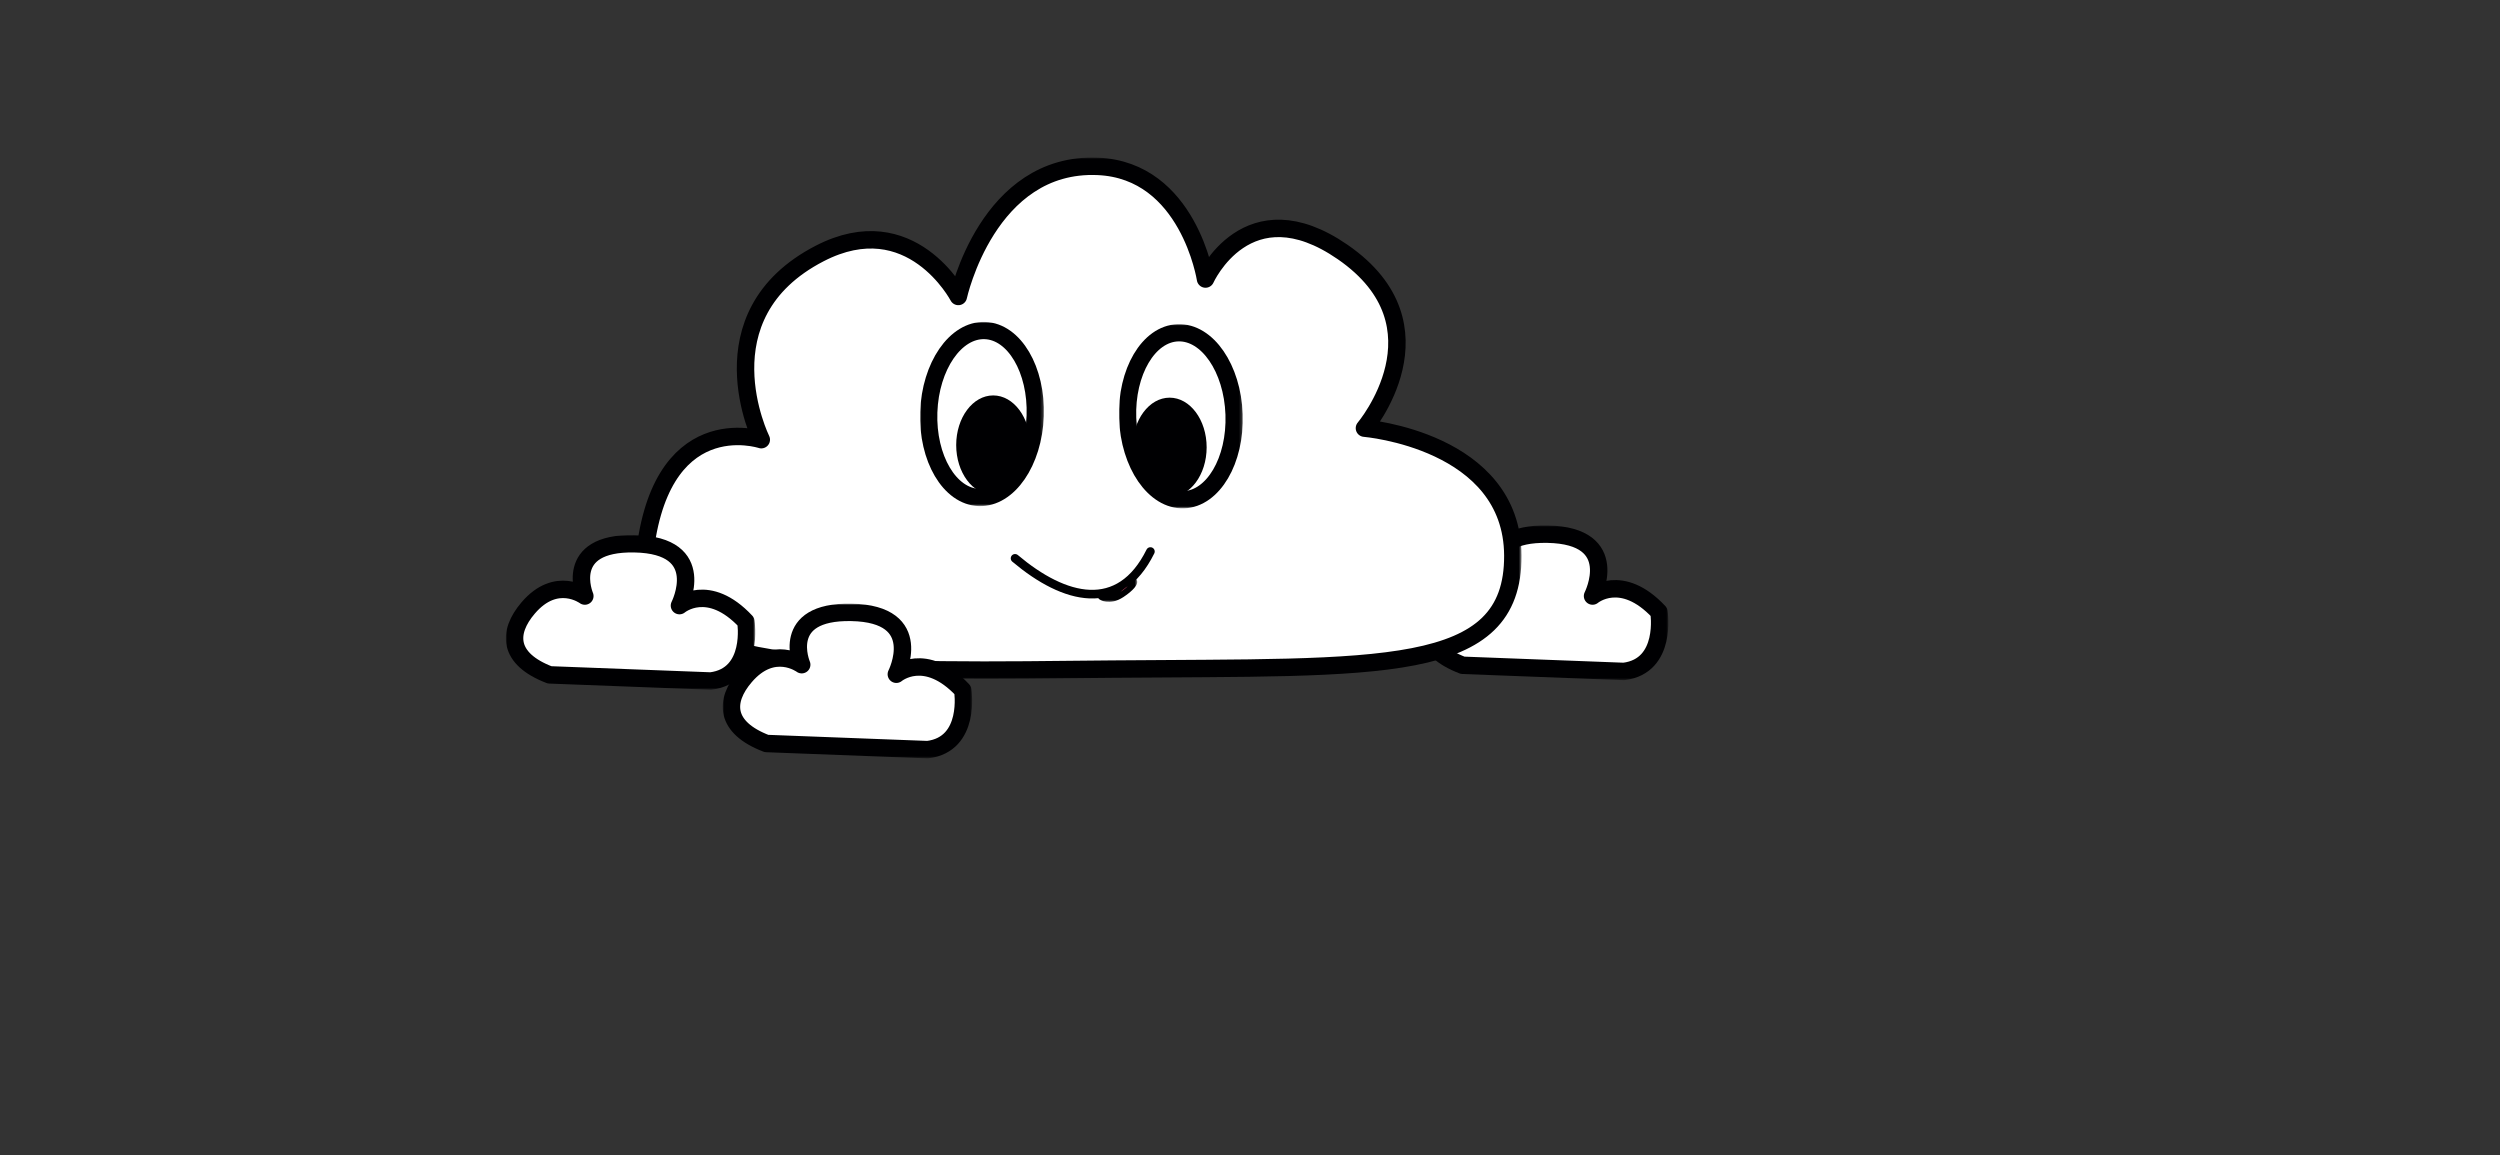 <?xml version="1.0" encoding="UTF-8" standalone="no"?>
<!DOCTYPE svg PUBLIC "-//W3C//DTD SVG 1.1//EN" "http://www.w3.org/Graphics/SVG/1.1/DTD/svg11.dtd">
<!-- Created with Vectornator (http://vectornator.io/) -->
<svg height="100%" stroke-miterlimit="10" style="fill-rule:nonzero;clip-rule:evenodd;stroke-linecap:round;stroke-linejoin:round;" version="1.1" viewBox="0 0 844 390" width="100%" xml:space="preserve" xmlns="http://www.w3.org/2000/svg" xmlns:vectornator="http://vectornator.io" xmlns:xlink="http://www.w3.org/1999/xlink">
<rect x="0" y="0" width="844" height="390" fill="#333333" stroke="none"/>
<defs>
<path d="M493.803 224.602C479.659 219.184 479.483 210.308 486.574 202.008C496.115 190.839 505.699 197.994 505.699 197.994C505.699 197.994 497.988 179.874 522.442 180.335C548.008 180.817 537.643 201.222 537.643 201.222C537.643 201.222 547.336 193.016 560.072 206.619C560.072 206.619 562.978 224.833 548.217 226.677L493.803 224.602Z" id="Fill"/>
<path d="M375.351 225.893C298.964 226.578 214.032 229.596 217.331 190.212C221.813 136.724 257.012 148.434 257.012 148.434C257.012 148.434 236.253 106.484 276.727 85.575C307.574 69.639 323.534 100.089 323.534 100.089C323.534 100.089 333.396 54.564 370.638 56.17C401.277 57.492 406.981 94.202 406.981 94.202C406.981 94.202 421.049 62.822 453.293 85.085C489.669 110.2 460.633 144.543 460.633 144.543C460.633 144.543 510.589 148.659 510.735 187.576C510.888 228.313 466.177 225.079 375.351 225.893Z" id="Fill_2"/>
<path d="M332.513 111.593C342.436 111.944 350.034 124.845 349.484 140.41C348.933 155.974 340.443 168.307 330.52 167.956C320.597 167.605 312.999 154.703 313.549 139.139C314.099 123.575 322.59 111.242 332.513 111.593Z" id="Fill_3"/>
<path d="M397.66 112.348C387.737 112.698 380.139 125.6 380.69 141.164C381.24 156.729 389.73 169.062 399.653 168.711C409.577 168.36 417.175 155.458 416.624 139.894C416.074 124.33 407.584 111.997 397.66 112.348Z" id="Fill_4"/>
<path d="M185.545 227.834C171.401 222.416 171.225 213.539 178.316 205.239C187.857 194.071 197.441 201.226 197.441 201.226C197.441 201.226 189.73 183.105 214.184 183.567C239.75 184.049 229.385 204.454 229.385 204.454C229.385 204.454 239.078 196.247 251.814 209.85C251.814 209.85 254.719 228.065 239.959 229.909L185.545 227.834Z" id="Fill_5"/>
<path d="M371.624 201.449C371.624 201.449 374.346 203.608 378.747 200.711C385.178 196.477 383.881 193.412 377.208 199.425C375.684 200.576 371.624 201.449 371.624 201.449Z" id="Fill_6"/>
<path d="M258.761 251.004C244.617 245.586 244.442 236.709 251.533 228.409C261.074 217.241 270.658 224.396 270.658 224.396C270.658 224.396 262.947 206.275 287.401 206.736C312.967 207.219 302.601 227.624 302.601 227.624C302.601 227.624 312.295 219.417 325.031 233.02C325.031 233.02 327.936 251.235 313.176 253.079L258.761 251.004Z" id="Fill_7"/>
</defs>
<g id="Layer-2-copy-copy" vectornator:layerName="Layer 2 copy copy">
<g opacity="1">
<use fill="#ffffff" fill-rule="nonzero" stroke="none" xlink:href="#Fill"/>
<mask height="52.237" id="StrokeMask" maskUnits="userSpaceOnUse" width="84.211" x="479.036" y="177.383">
<rect fill="#ffffff" height="52.237" stroke="none" width="84.211" x="479.036" y="177.383"/>
<use fill="#000000" fill-rule="evenodd" stroke="none" xlink:href="#Fill"/>
</mask>
<use fill="none" mask="url(#StrokeMask)" stroke="#000002" stroke-linecap="butt" stroke-linejoin="round" stroke-width="5.886" xlink:href="#Fill"/>
</g>
</g>
<g id="Layer-1" vectornator:layerName="Layer 1">
<g opacity="1">
<use fill="#ffffff" fill-rule="nonzero" stroke="none" xlink:href="#Fill_2"/>
<mask height="175.987" id="StrokeMask_2" maskUnits="userSpaceOnUse" width="299.383" x="214.295" y="53.186">
<rect fill="#ffffff" height="175.987" stroke="none" width="299.383" x="214.295" y="53.186"/>
<use fill="#000000" fill-rule="evenodd" stroke="none" xlink:href="#Fill_2"/>
</mask>
<use fill="none" mask="url(#StrokeMask_2)" stroke="#000002" stroke-linecap="butt" stroke-linejoin="round" stroke-width="5.886" xlink:href="#Fill_2"/>
</g>
</g>
<g id="Layer-3" vectornator:layerName="Layer 3">
<g opacity="1">
<use fill="#ffffff" fill-rule="nonzero" stroke="none" xlink:href="#Fill_3"/>
<mask height="62.197" id="StrokeMask_3" maskUnits="userSpaceOnUse" width="41.81" x="310.611" y="108.676">
<rect fill="#ffffff" height="62.197" stroke="none" width="41.81" x="310.611" y="108.676"/>
<use fill="#000000" fill-rule="evenodd" stroke="none" xlink:href="#Fill_3"/>
</mask>
<use fill="none" mask="url(#StrokeMask_3)" stroke="#000002" stroke-linecap="round" stroke-linejoin="round" stroke-width="5.819" xlink:href="#Fill_3"/>
</g>
<g opacity="1">
<use fill="#ffffff" fill-rule="nonzero" stroke="none" xlink:href="#Fill_4"/>
<mask height="62.197" id="StrokeMask_4" maskUnits="userSpaceOnUse" width="41.81" x="377.752" y="109.431">
<rect fill="#ffffff" height="62.197" stroke="none" width="41.81" x="377.752" y="109.431"/>
<use fill="#000000" fill-rule="evenodd" stroke="none" xlink:href="#Fill_4"/>
</mask>
<use fill="none" mask="url(#StrokeMask_4)" stroke="#000002" stroke-linecap="round" stroke-linejoin="round" stroke-width="5.819" xlink:href="#Fill_4"/>
</g>
<path d="M322.811 150.261C322.811 141.002 328.404 133.495 335.303 133.495C342.203 133.495 347.796 141.002 347.796 150.261C347.796 159.521 342.203 167.028 335.303 167.028C328.404 167.028 322.811 159.521 322.811 150.261Z" fill="#000002" fill-rule="nonzero" opacity="1" stroke="none"/>
<path d="M407.363 151.016C407.363 141.756 401.769 134.25 394.87 134.25C387.971 134.25 382.377 141.756 382.377 151.016C382.377 160.276 387.971 167.783 394.87 167.783C401.769 167.783 407.363 160.276 407.363 151.016Z" fill="#000002" fill-rule="nonzero" opacity="1" stroke="none"/>
</g>
<g id="Layer-4" vectornator:layerName="Layer 4">
<path d="M342.682 188.494C359.448 202.63 377.895 207.341 388.378 186.193" fill="none" opacity="1" stroke="#000002" stroke-linecap="round" stroke-linejoin="round" stroke-width="2.91"/>
</g>
<g id="Layer-2-copy" vectornator:layerName="Layer 2 copy">
<g opacity="1">
<use fill="#ffffff" fill-rule="nonzero" stroke="none" xlink:href="#Fill_5"/>
<mask height="52.237" id="StrokeMask_5" maskUnits="userSpaceOnUse" width="84.211" x="170.778" y="180.615">
<rect fill="#ffffff" height="52.237" stroke="none" width="84.211" x="170.778" y="180.615"/>
<use fill="#000000" fill-rule="evenodd" stroke="none" xlink:href="#Fill_5"/>
</mask>
<use fill="none" mask="url(#StrokeMask_5)" stroke="#000002" stroke-linecap="butt" stroke-linejoin="round" stroke-width="5.886" xlink:href="#Fill_5"/>
</g>
</g>
<g id="Layer-4-copy-copy-copy-copy-copy" vectornator:layerName="Layer 4 copy copy copy copy copy">
<g opacity="1">
<use fill="#ff5481" fill-rule="nonzero" stroke="none" xlink:href="#Fill_6"/>
<mask height="8.158" id="StrokeMask_6" maskUnits="userSpaceOnUse" width="13.321" x="370.626" y="195.063">
<rect fill="#ffffff" height="8.158" stroke="none" width="13.321" x="370.626" y="195.063"/>
<use fill="#000000" fill-rule="evenodd" stroke="none" xlink:href="#Fill_6"/>
</mask>
<use fill="none" mask="url(#StrokeMask_6)" stroke="#000002" stroke-linecap="round" stroke-linejoin="round" stroke-width="1.996" xlink:href="#Fill_6"/>
</g>
</g>
<g id="Layer-2" vectornator:layerName="Layer 2">
<g opacity="1">
<use fill="#ffffff" fill-rule="nonzero" stroke="none" xlink:href="#Fill_7"/>
<mask height="52.237" id="StrokeMask_7" maskUnits="userSpaceOnUse" width="84.211" x="243.994" y="203.785">
<rect fill="#ffffff" height="52.237" stroke="none" width="84.211" x="243.994" y="203.785"/>
<use fill="#000000" fill-rule="evenodd" stroke="none" xlink:href="#Fill_7"/>
</mask>
<use fill="none" mask="url(#StrokeMask_7)" stroke="#000002" stroke-linecap="butt" stroke-linejoin="round" stroke-width="5.886" xlink:href="#Fill_7"/>
</g>
</g>
</svg>
